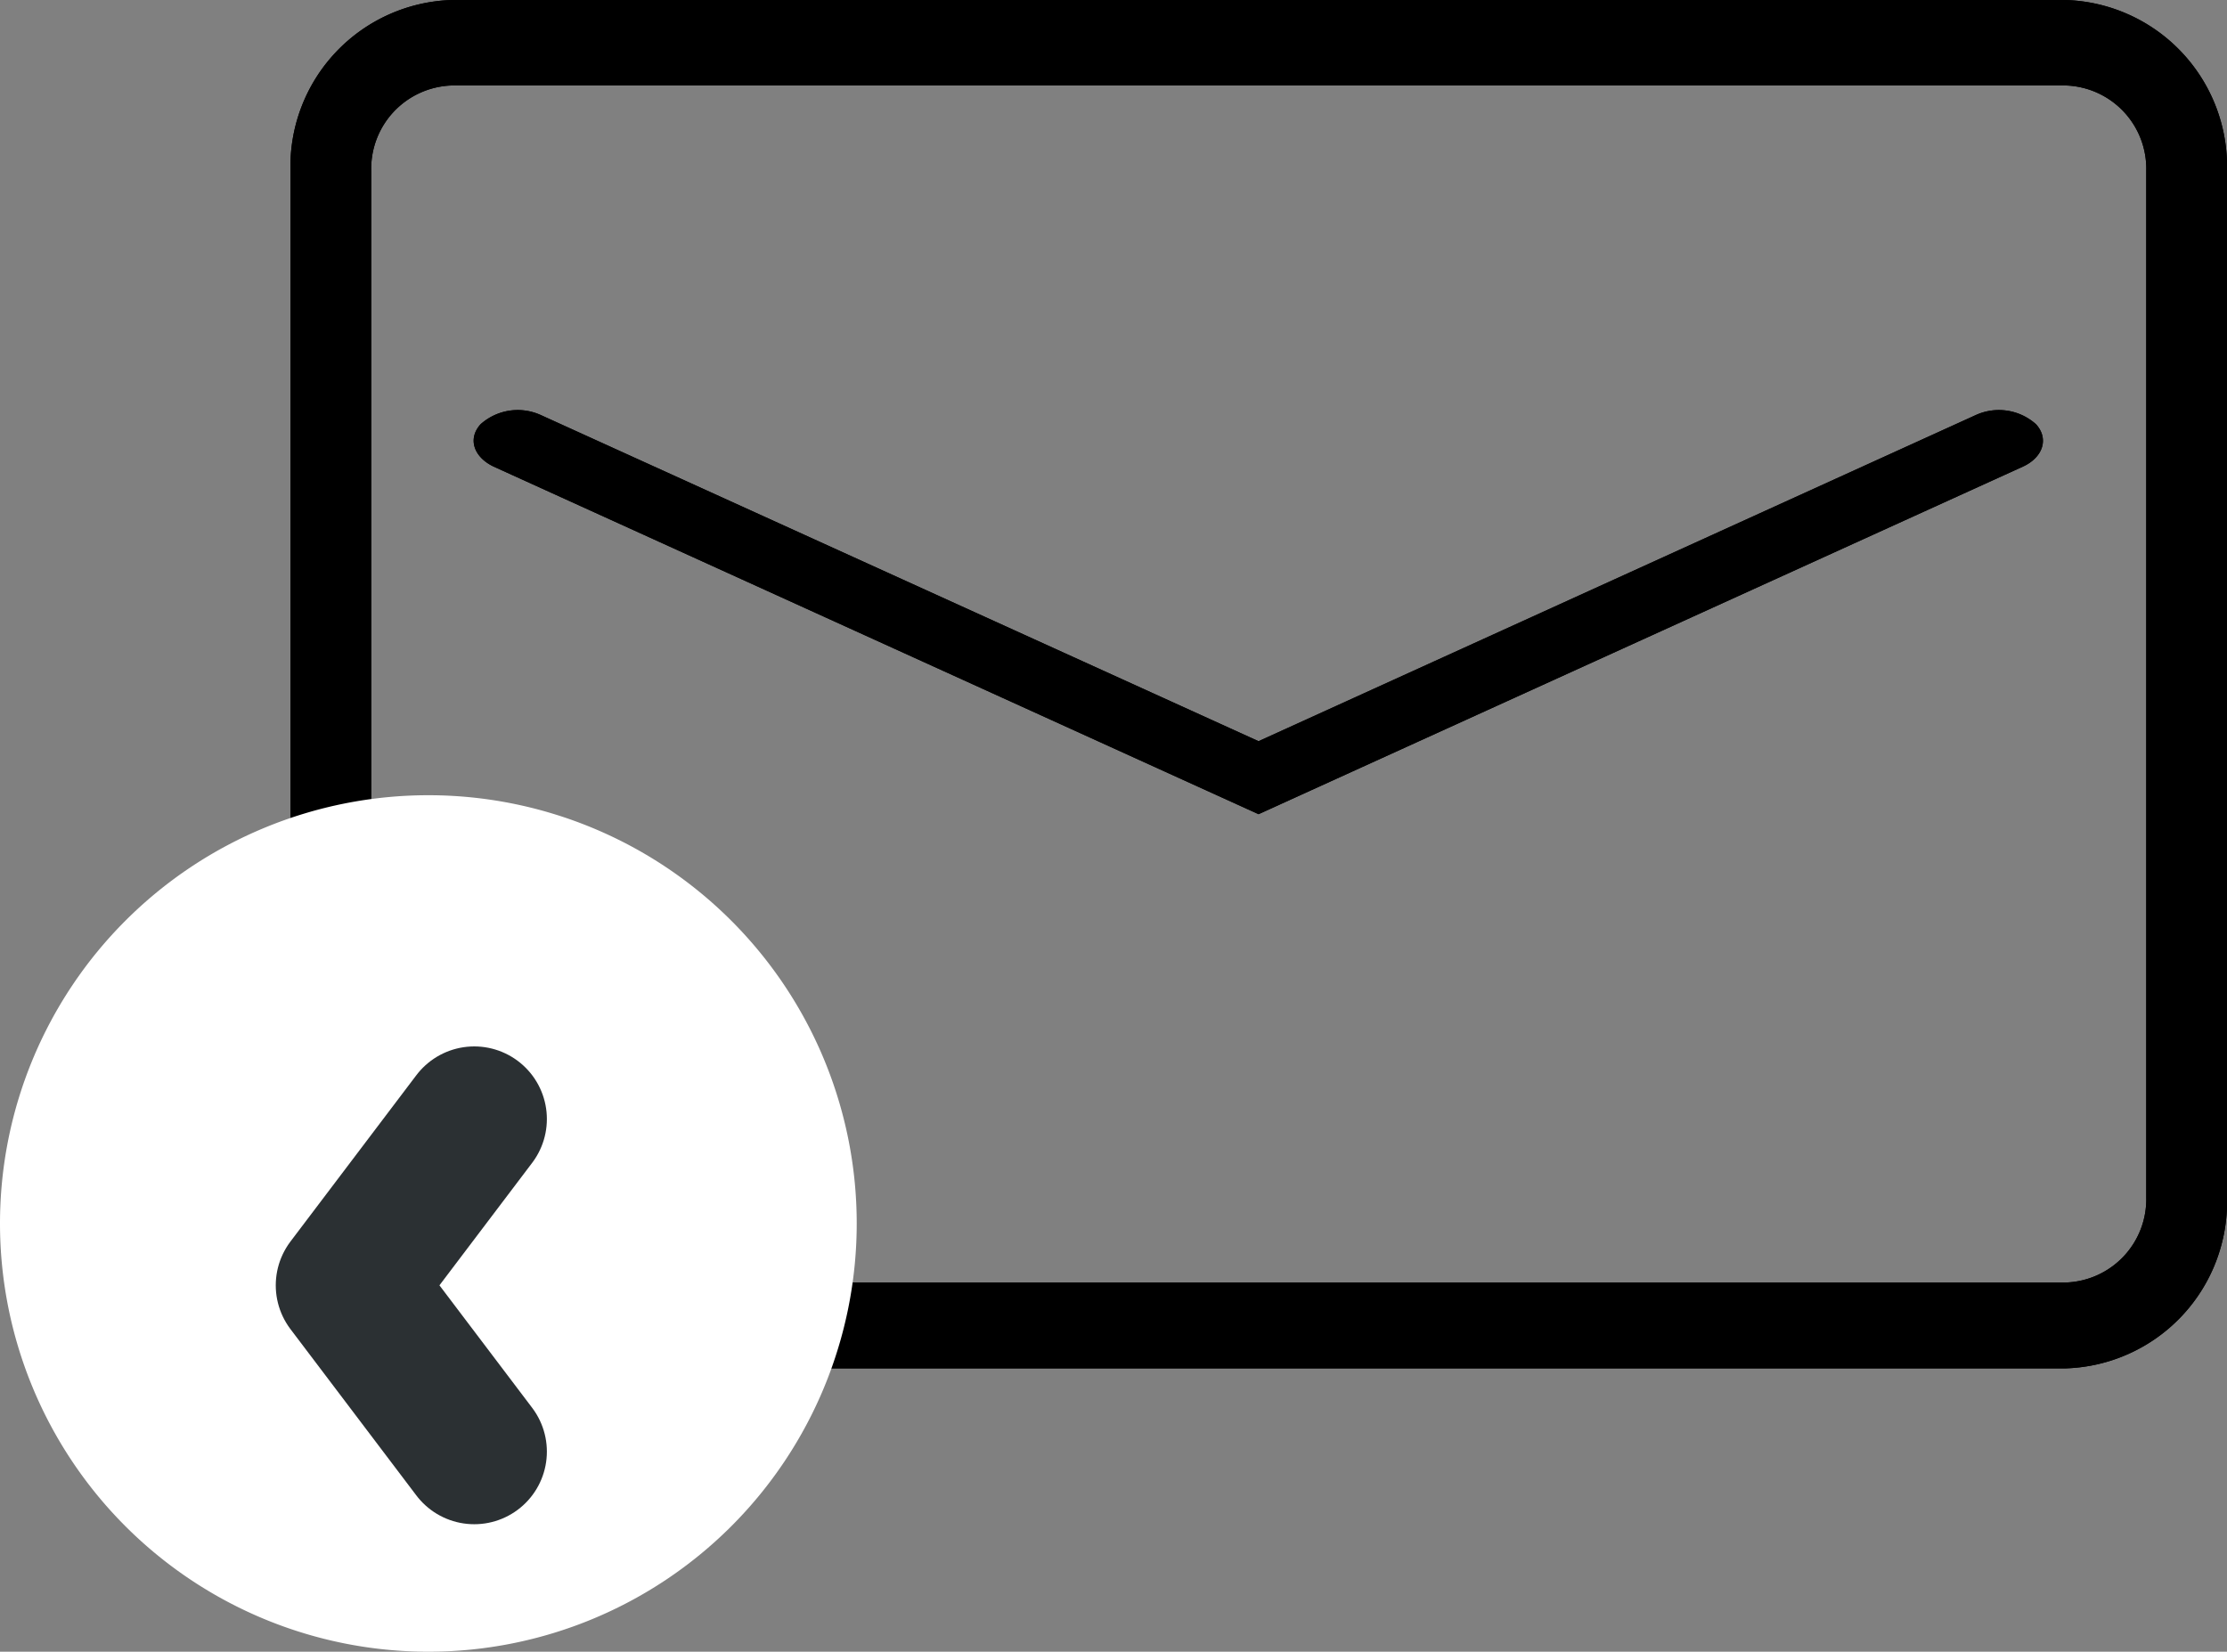 <svg xmlns="http://www.w3.org/2000/svg" width="23" height="17.063" viewBox="0 0 23 17.063">
  <rect x="0" y="0" width="23" height="17.063" fill="#808080" stroke="none"/>
  <g id="Group_528" data-name="Group 528" transform="translate(3 -5.531)">
    <g id="Expanded" transform="translate(0 5.531)">
      <g id="Group_527" data-name="Group 527">
        <g id="Group_523" data-name="Group 523">
          <path id="Path_180" data-name="Path 180" d="M18.333,25.136H1.667A1.721,1.721,0,0,1,0,23.369v-10.6A1.721,1.721,0,0,1,1.667,11H18.333A1.721,1.721,0,0,1,20,12.767v10.6A1.721,1.721,0,0,1,18.333,25.136ZM1.667,11.883a.86.86,0,0,0-.833.883v10.6a.86.86,0,0,0,.833.883H18.333a.86.86,0,0,0,.833-.883v-10.6a.86.86,0,0,0-.833-.883Z" transform="translate(0 -11)"/>
        </g>
        <g id="Group_524" data-name="Group 524" transform="translate(1.898 4.237)">
          <path id="Path_181" data-name="Path 181" d="M14.1,23.174l-7.9-3.591c-.209-.1-.269-.291-.134-.438a.575.575,0,0,1,.622-.094L14.1,22.42l7.407-3.369a.575.575,0,0,1,.622.094c.135.147.075.342-.134.438Z" transform="translate(-6 -19)"/>
        </g>
      </g>
      <g id="Group_531" data-name="Group 531" transform="translate(0 0)">
        <g id="Group_523-2" data-name="Group 523">
          <path id="Path_180-2" data-name="Path 180" d="M18.333,25.136H1.667A1.721,1.721,0,0,1,0,23.369v-10.6A1.721,1.721,0,0,1,1.667,11H18.333A1.721,1.721,0,0,1,20,12.767v10.6A1.721,1.721,0,0,1,18.333,25.136ZM1.667,11.883a.86.86,0,0,0-.833.883v10.6a.86.86,0,0,0,.833.883H18.333a.86.86,0,0,0,.833-.883v-10.6a.86.86,0,0,0-.833-.883Z" transform="translate(0 -11)"/>
        </g>
        <g id="Group_524-2" data-name="Group 524" transform="translate(1.898 4.237)">
          <path id="Path_181-2" data-name="Path 181" d="M14.1,23.174l-7.9-3.591c-.209-.1-.269-.291-.134-.438a.575.575,0,0,1,.622-.094L14.1,22.42l7.407-3.369a.575.575,0,0,1,.622.094c.135.147.075.342-.134.438Z" transform="translate(-6 -19)"/>
        </g>
      </g>
    </g>
    <path id="Path_182" data-name="Path 182" d="M4.424,0A4.424,4.424,0,1,1,0,4.424,4.424,4.424,0,0,1,4.424,0Z" transform="translate(-3 13.746)" fill="#fff"/>
    <path id="Path_183" data-name="Path 183" d="M4346.06,4616.672l1.718,1.3,1.718-1.3" transform="translate(4618.57 -4328.969) rotate(90)" fill="none" stroke="#2b3033" stroke-linecap="round" stroke-linejoin="round" stroke-width="1.5"/>
  </g>
</svg>
